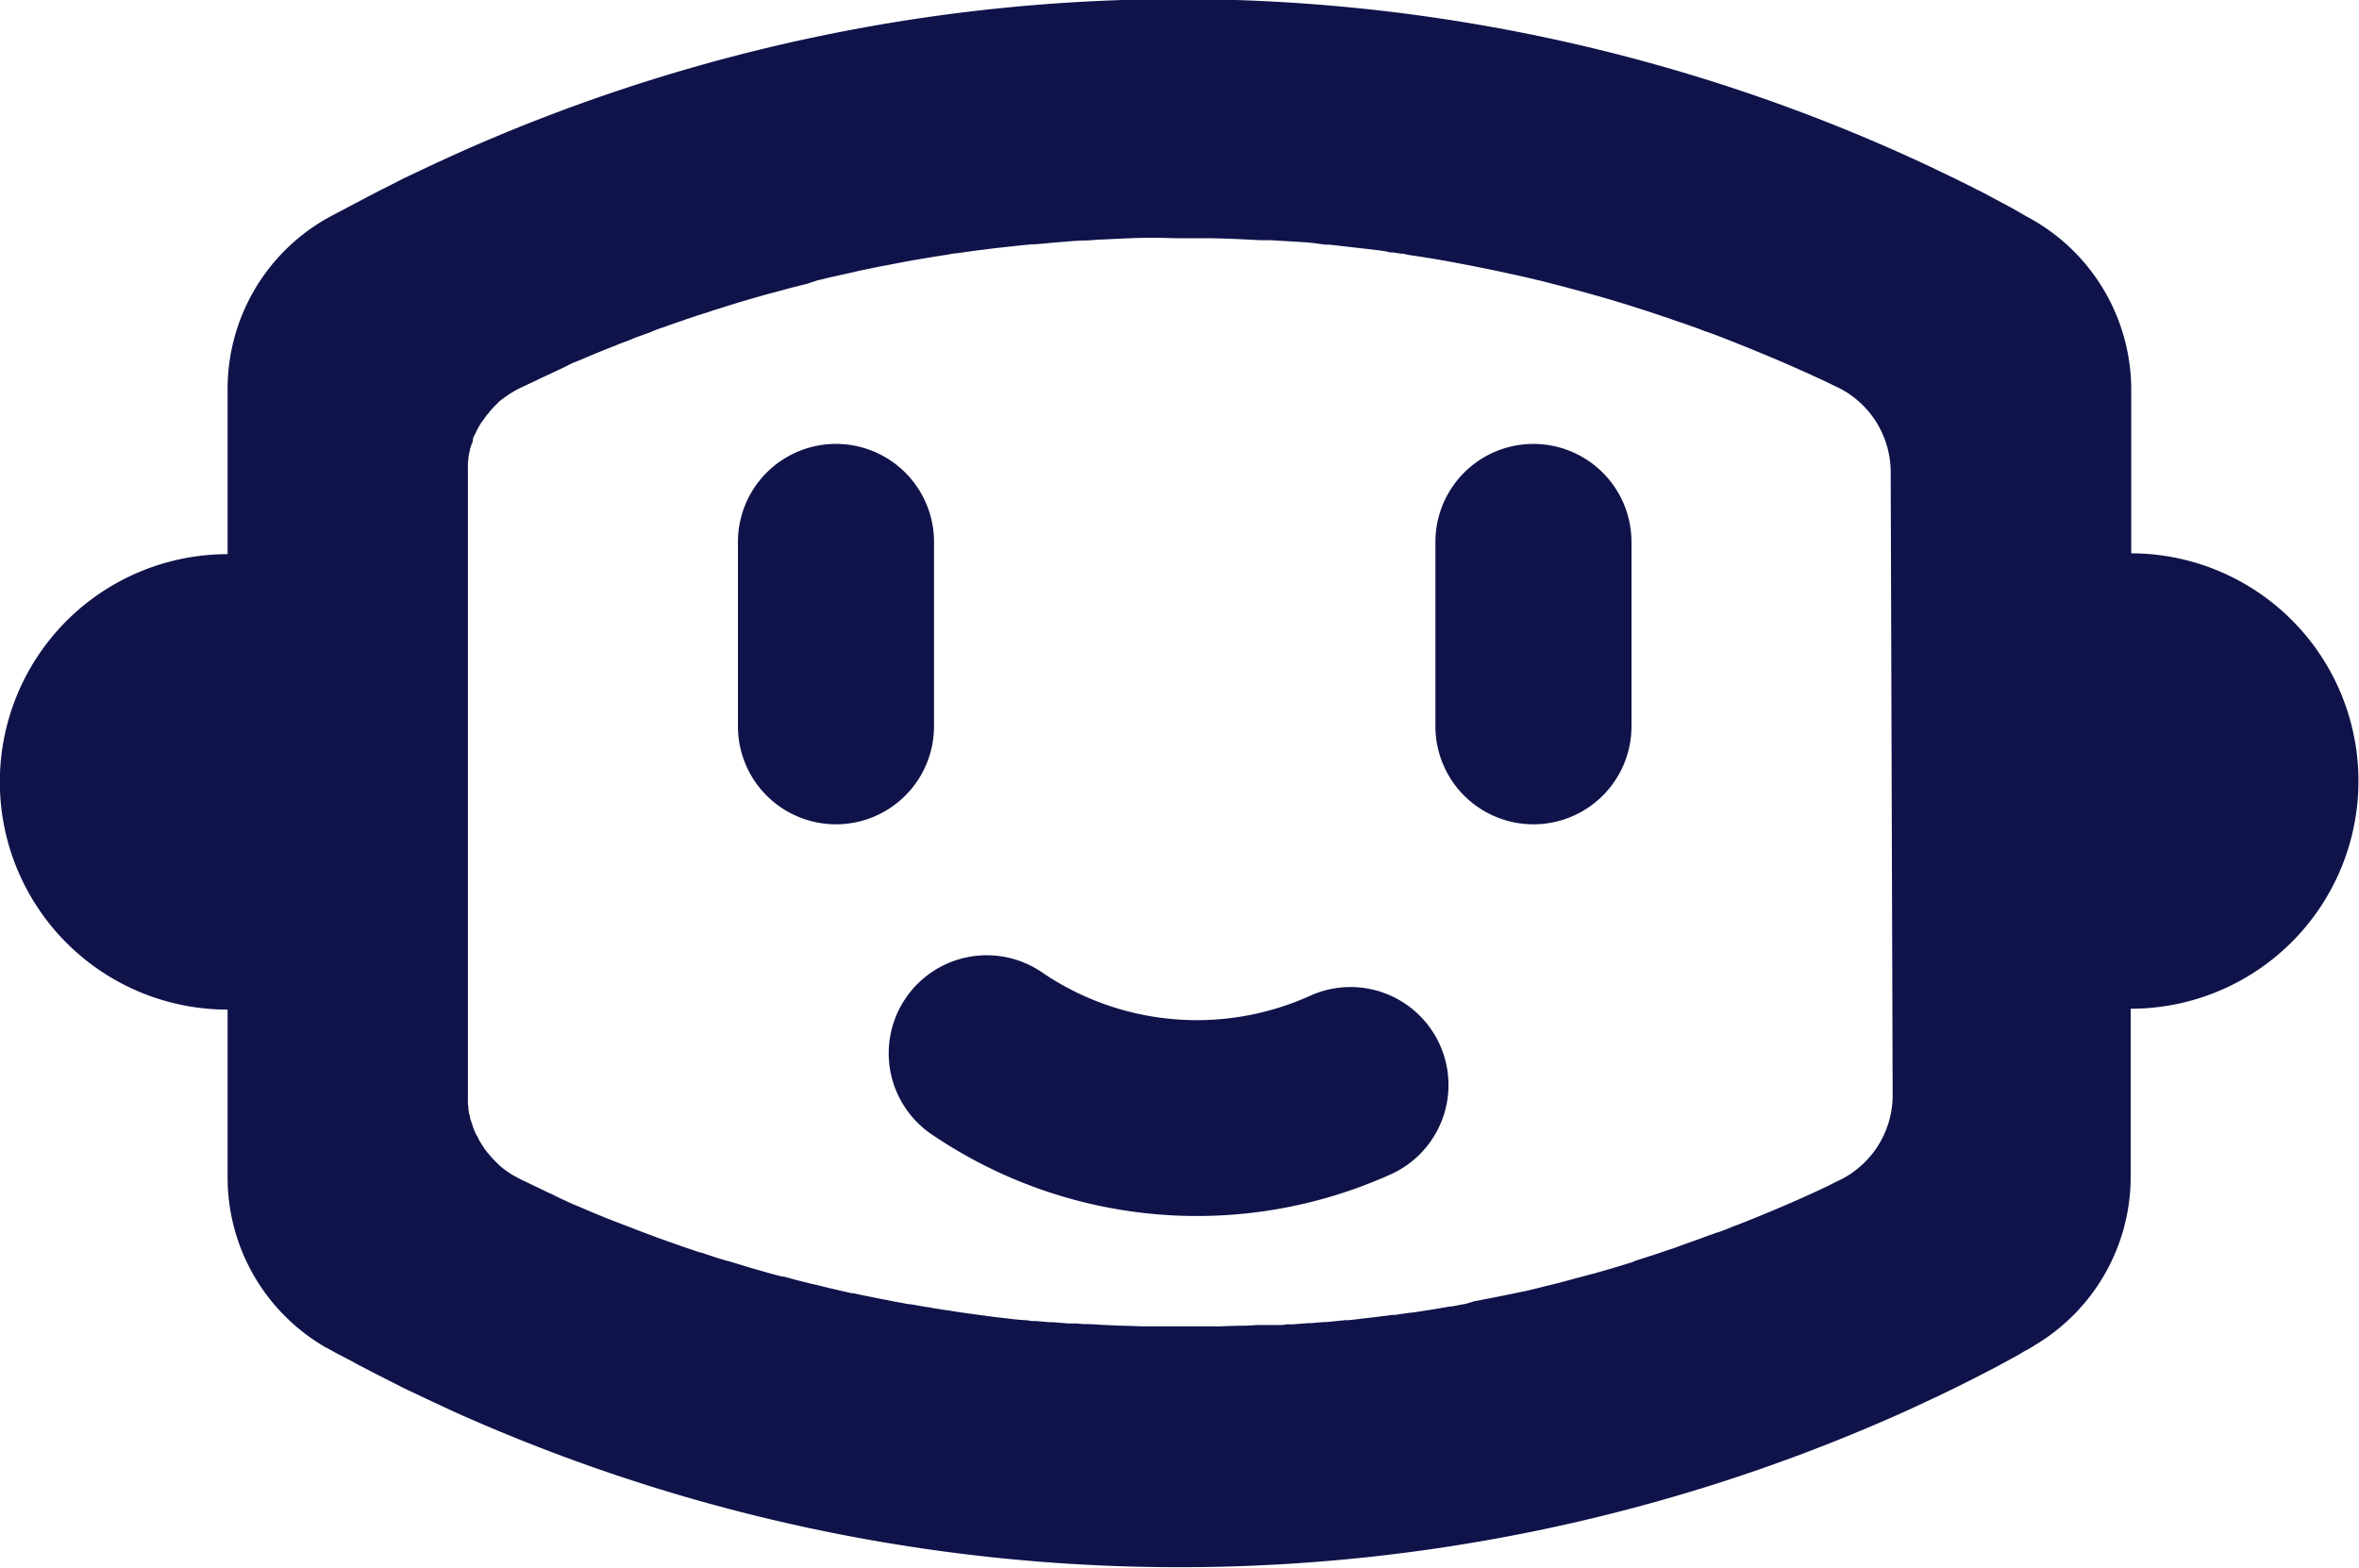<svg xmlns="http://www.w3.org/2000/svg" width="30.078" height="20" viewBox="0 0 30.078 20">
  <g id="OverZaki" transform="translate(-513.181 -2057.877)">
    <path id="Path_35181" data-name="Path 35181" d="M540.355,2064.955v-2.1a2.5,2.5,0,0,0-1.235-2.162l-.009-.006-.052-.029c-.024-.014-.049-.026-.072-.04l-.175-.1c-.126-.067-.249-.133-.376-.2-.038-.017-.076-.037-.113-.057q-.223-.111-.446-.217c-.054-.028-.111-.053-.166-.079-.13-.061-.262-.12-.394-.179a22.521,22.521,0,0,0-18.2,0c-.132.059-.263.118-.393.179l-.162.076-.239.113-.136.07-.163.082-.144.075-.056.029c-.049.027-.1.053-.152.081l-.038.02-.191.1-.115.063a2.5,2.5,0,0,0-1.245,2.17v2.1a2.9,2.9,0,0,0,0,5.808v2.142a2.5,2.5,0,0,0,1.245,2.162.024.024,0,0,0,.017.008l.1.056.191.1.036.019c.049.028.1.054.152.081l.056.029.144.075c.059.028.108.056.163.082l.136.07.239.113c.058.027.107.051.162.076.13.061.261.123.393.18a22.551,22.551,0,0,0,18.2,0c.131-.057.264-.118.394-.18l.166-.077c.149-.072.3-.145.446-.219l.113-.058c.128-.065.251-.13.377-.2.059-.031.117-.063.175-.1.023-.011.052-.027.067-.036s.032-.02.049-.028l.009-.008a2.5,2.5,0,0,0,1.235-2.156v-2.142a2.9,2.9,0,1,0,0-5.808Zm-3.042,6.889a1.207,1.207,0,0,1-.641,1.065l-.045.022-.034.016-.1.051c-.347.167-.71.32-1.073.466l-.018.006c-.045.02-.093.035-.148.058s-.111.044-.167.065h-.009l-.1.036-.048.017-.074.028-.051.018-.07.025-.112.04-.1.037c-.031.011-.071.023-.1.033s-.053.018-.079.027l-.079.026-.055.018-.18.058-.041.018-.137.042-.143.043-.174.05-.04.012h-.008c-.07.019-.142.039-.214.057-.142.041-.285.077-.428.111-.048.013-.1.025-.144.036l-.087.02c-.164.032-.329.069-.5.1l-.138.027-.11.033-.048.008-.131.025a.054.054,0,0,0-.02,0l-.207.036-.084.013c-.064.009-.128.021-.192.029h-.014l-.1.014-.1.015h-.036l-.065.009-.064.008-.065.008-.074.009-.1.011-.033.005-.16.018h-.051l-.168.018-.054.005h-.032l-.1.008-.065.006h-.041l-.2.016h-.077a.438.438,0,0,1-.1.008h-.282a1.9,1.9,0,0,1-.231.009l-.233.008h-1l-.233-.008c-.079,0-.151-.006-.233-.009s-.163-.012-.245-.012h-.031c-.035,0-.068-.008-.1-.008H526.8l-.2-.016h-.044l-.065-.006-.1-.008h-.033l-.054-.005a.188.188,0,0,0-.058-.006l-.1-.009-.06-.006-.15-.018-.073-.008-.073-.01c-.023,0-.046-.009-.068-.009l-.207-.028-.121-.017-.122-.02c-.063-.007-.13-.02-.195-.029a.412.412,0,0,0-.081-.014l-.207-.036h-.02l-.132-.025-.048-.008-.112-.023c-.05-.008-.1-.019-.146-.028l-.191-.039-.078-.017h-.021l-.287-.066-.144-.036c-.047-.011-.1-.021-.143-.034l-.138-.034-.15-.042h-.017c-.072-.016-.14-.035-.207-.054l-.217-.062-.141-.043-.134-.041h-.009c-.063-.02-.128-.037-.189-.059l-.088-.029-.067-.022h-.011l-.067-.024c-.033-.01-.066-.022-.1-.033l-.053-.018-.118-.042-.049-.017-.068-.025-.045-.015c-.027-.01-.054-.02-.081-.031l-.061-.022-.094-.035c-.029-.011-.058-.022-.084-.033-.065-.025-.127-.048-.191-.073l-.044-.017-.015-.006c-.053-.02-.106-.04-.157-.062-.091-.037-.182-.074-.27-.113-.059-.025-.111-.045-.177-.076s-.137-.062-.207-.1c-.035-.014-.068-.029-.1-.046l-.1-.048-.149-.071-.017-.007-.028-.015-.019-.009-.04-.022-.053-.029-.046-.03-.045-.031-.053-.042c-.012-.011-.025-.022-.036-.033l-.039-.039a.962.962,0,0,1-.077-.086.341.341,0,0,1-.045-.056.123.123,0,0,1-.025-.036l-.027-.04-.009-.016a.32.32,0,0,1-.025-.043.234.234,0,0,0-.02-.039.414.414,0,0,1-.032-.065c-.008-.02-.018-.042-.023-.059s-.01-.034-.017-.051l-.018-.058a.228.228,0,0,0-.011-.053.046.046,0,0,1-.005-.026l-.005-.025v-.026a.527.527,0,0,1-.007-.056.287.287,0,0,1,0-.042v-8.077a.264.264,0,0,1,0-.041.378.378,0,0,1,.007-.058v-.026l.005-.025c.005-.009,0-.008.005-.026a.3.3,0,0,0,.011-.053l.018-.055c.005-.019.017-.03.017-.053a.113.113,0,0,1,.018-.059c.011-.021.026-.052.032-.065a.348.348,0,0,1,.02-.039c.008-.014.015-.028.025-.042l.009-.017.029-.036a.3.3,0,0,1,.025-.036.446.446,0,0,1,.045-.056.4.4,0,0,1,.037-.045.544.544,0,0,1,.039-.042l.044-.043a.192.192,0,0,1,.036-.033l.053-.039a.456.456,0,0,1,.045-.031.272.272,0,0,1,.046-.029c.018-.011.035-.022.053-.031l.042-.022.019-.009.045-.021.149-.07.1-.048.1-.046c.065-.032.148-.068.207-.1s.118-.051.177-.076c.089-.039.18-.076.27-.113l.157-.062a.6.6,0,0,1,.058-.024l.1-.037.093-.039.179-.064.057-.024c.027-.011.054-.02.081-.031l.045-.014.068-.025a.369.369,0,0,1,.049-.016c.037-.015.079-.028.118-.041l.053-.02.1-.033c.023-.008.047-.015.067-.024h.011a.519.519,0,0,1,.067-.022l.088-.03.189-.059c.165-.053.333-.1.5-.148.071-.019.153-.039.207-.055s.112-.031.167-.044l.138-.035.144-.047c.047-.009.1-.023.144-.034l.287-.064.1-.023.191-.04c.043-.009.1-.02.146-.028l.16-.031.132-.025c.166-.029.334-.057.5-.082a.854.854,0,0,1,.122-.018c.11-.015.222-.032.333-.045l.141-.018.388-.042c.02,0,.038,0,.058-.007h.054l.133-.011.1-.01.275-.022.1-.006a.133.133,0,0,0,.031,0c.082,0,.163-.013.245-.013.214-.011.428-.022.646-.022.109,0,.212.006.318.006h.323c.239,0,.473.013.708.025h.123l.094.005.1.006.281.017.1.01.135.019h.054l.168.019.243.028.1.011.074.009.065.008a.607.607,0,0,0,.064.01l.062.014h.031l.1.015c.035,0,.069.01.1.017.176.025.347.053.519.084l.131.025.164.031.138.028q.293.059.583.126c.049.011.1.025.144.034.218.055.433.111.646.171l.05.014c.273.076.538.16.8.247l.077.026c.072.023.145.051.207.071s.122.042.184.064l.051.018.07.028.048.016.1.036c.482.186.952.382,1.416.6l.1.049.034.016.045.022a1.207,1.207,0,0,1,.641,1.065Z" transform="translate(0 0)" fill="#0f1349"/>
    <path id="Path_35182" data-name="Path 35182" d="M524.722,2066.871v-2.351a1.25,1.25,0,0,0-2.5,0v2.351a1.25,1.25,0,0,0,2.5,0Z" transform="translate(0.368 0.268)" fill="#0f1349"/>
    <path id="Path_35183" data-name="Path 35183" d="M532.017,2063.27a1.25,1.25,0,0,0-1.25,1.25v2.351a1.25,1.25,0,0,0,2.5,0v-2.351A1.251,1.251,0,0,0,532.017,2063.27Z" transform="translate(0.716 0.268)" fill="#0f1349"/>
    <path id="Path_35184" data-name="Path 35184" d="M529.349,2070.053a3.505,3.505,0,0,1-3.39-.283,1.25,1.25,0,1,0-1.4,2.07,6.011,6.011,0,0,0,5.827.486,1.249,1.249,0,1,0-1.037-2.273Z" transform="translate(0.533 0.524)" fill="#0f1349"/>
  </g>
</svg>
